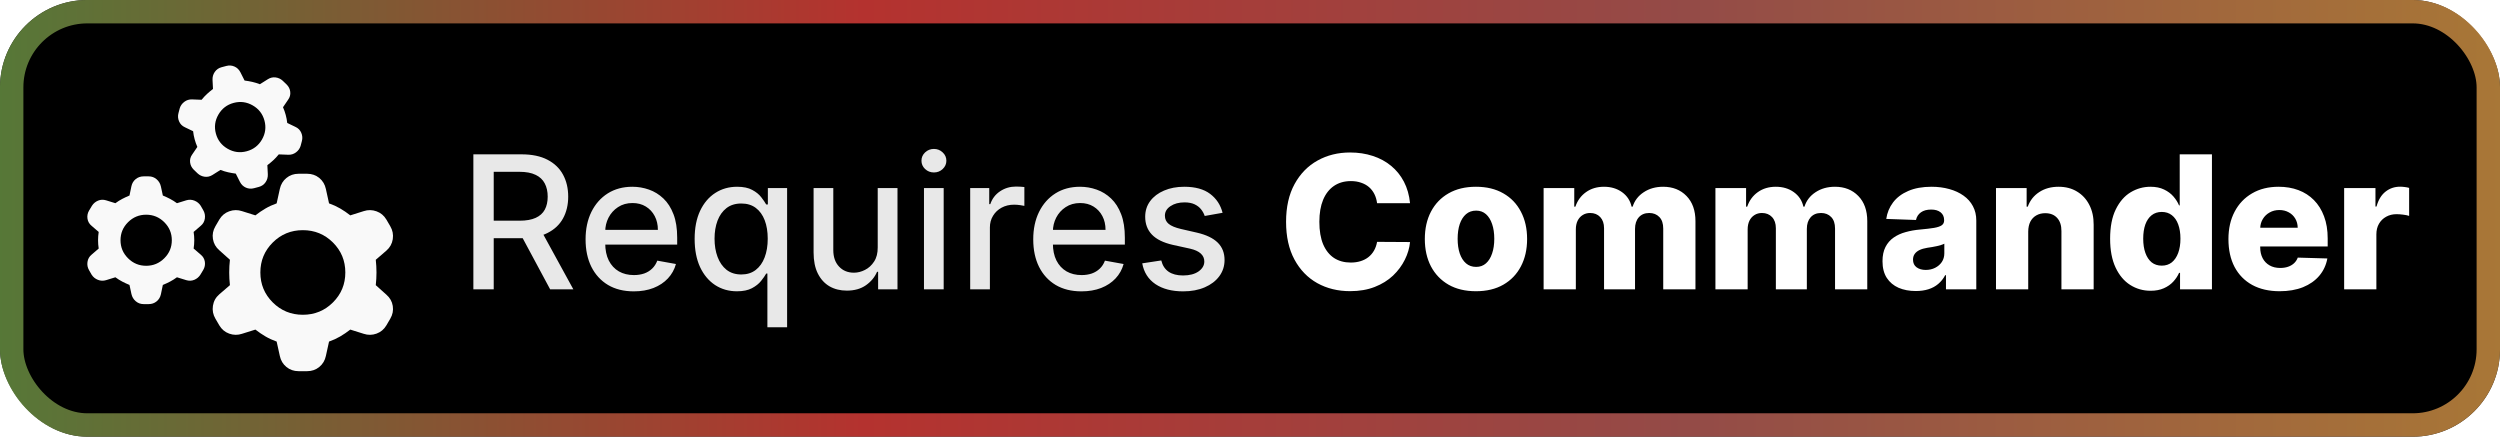 <svg width="229" height="40" viewBox="0 0 229 40" fill="none" xmlns="http://www.w3.org/2000/svg">
<rect width="229.001" height="40.001" rx="8" fill="black"/>
<rect x="1.071" y="1.071" width="226.858" height="37.858" rx="6.929" stroke="url(#paint0_linear_1_56)" stroke-opacity="0.88" stroke-width="2.143"/>
<g filter="url(#filter0_d_1_56)">
<path d="M25.341 31.288C24.974 31.158 24.633 31.002 24.32 30.819C24.006 30.636 23.698 30.426 23.395 30.19L22.163 30.577C21.774 30.706 21.385 30.701 20.996 30.561C20.607 30.421 20.304 30.168 20.088 29.802L19.731 29.189C19.515 28.823 19.439 28.43 19.504 28.01C19.569 27.59 19.763 27.24 20.088 26.96L21.061 26.121C21.017 25.733 20.996 25.346 20.996 24.958C20.996 24.571 21.017 24.183 21.061 23.796L20.088 22.924C19.763 22.644 19.569 22.299 19.504 21.89C19.439 21.482 19.515 21.094 19.731 20.728L20.088 20.114C20.304 19.748 20.607 19.495 20.996 19.356C21.385 19.216 21.774 19.21 22.163 19.339L23.395 19.727C23.698 19.49 24.006 19.28 24.32 19.097C24.633 18.914 24.974 18.758 25.341 18.629L25.633 17.305C25.72 16.896 25.919 16.562 26.233 16.304C26.546 16.046 26.919 15.916 27.352 15.916H28.13C28.562 15.916 28.935 16.046 29.249 16.304C29.562 16.562 29.762 16.896 29.849 17.305L30.14 18.629C30.508 18.758 30.848 18.914 31.162 19.097C31.475 19.28 31.783 19.49 32.086 19.727L33.318 19.339C33.708 19.21 34.097 19.216 34.486 19.356C34.875 19.495 35.178 19.748 35.394 20.114L35.751 20.728C35.967 21.094 36.042 21.487 35.978 21.907C35.913 22.326 35.718 22.676 35.394 22.956L34.421 23.796C34.464 24.183 34.486 24.571 34.486 24.958C34.486 25.346 34.464 25.733 34.421 26.121L35.394 26.993C35.718 27.273 35.913 27.617 35.978 28.026C36.042 28.435 35.967 28.823 35.751 29.189L35.394 29.802C35.178 30.168 34.875 30.421 34.486 30.561C34.097 30.701 33.708 30.706 33.318 30.577L32.086 30.19C31.783 30.426 31.475 30.636 31.162 30.819C30.848 31.002 30.508 31.158 30.14 31.288L29.849 32.611C29.762 33.02 29.562 33.354 29.249 33.612C28.935 33.871 28.562 34 28.13 34H27.352C26.919 34 26.546 33.871 26.233 33.612C25.919 33.354 25.72 33.02 25.633 32.611L25.341 31.288ZM27.741 28.833C28.822 28.833 29.741 28.457 30.497 27.703C31.254 26.95 31.632 26.035 31.632 24.958C31.632 23.882 31.254 22.967 30.497 22.213C29.741 21.46 28.822 21.083 27.741 21.083C26.66 21.083 25.741 21.46 24.985 22.213C24.228 22.967 23.849 23.882 23.849 24.958C23.849 26.035 24.228 26.95 24.985 27.703C25.741 28.457 26.66 28.833 27.741 28.833Z" fill="#F9F9F9"/>
<path d="M11.861 26.101C11.626 26.003 11.406 25.901 11.2 25.794C10.995 25.686 10.784 25.555 10.569 25.399L9.717 25.662C9.462 25.74 9.213 25.73 8.968 25.633C8.723 25.535 8.532 25.379 8.395 25.165L8.16 24.755C8.023 24.521 7.974 24.268 8.013 23.995C8.052 23.722 8.179 23.497 8.395 23.322L9.041 22.766C9.002 22.513 8.983 22.259 8.983 22.006C8.983 21.752 9.002 21.499 9.041 21.245L8.395 20.689C8.179 20.514 8.052 20.294 8.013 20.031C7.974 19.768 8.023 19.519 8.16 19.285L8.424 18.846C8.561 18.632 8.747 18.476 8.982 18.378C9.217 18.281 9.462 18.271 9.717 18.349L10.569 18.613C10.784 18.456 10.995 18.325 11.2 18.218C11.406 18.11 11.626 18.008 11.861 17.91L12.037 17.062C12.096 16.789 12.228 16.57 12.434 16.404C12.639 16.238 12.879 16.155 13.154 16.155H13.624C13.898 16.155 14.138 16.243 14.343 16.419C14.549 16.594 14.681 16.818 14.74 17.091L14.916 17.91C15.151 18.008 15.372 18.11 15.577 18.218C15.783 18.325 15.993 18.456 16.209 18.613L17.061 18.349C17.315 18.271 17.565 18.281 17.81 18.378C18.055 18.476 18.246 18.632 18.383 18.846L18.618 19.256C18.755 19.49 18.804 19.744 18.765 20.017C18.726 20.29 18.598 20.514 18.383 20.689L17.736 21.245C17.776 21.499 17.795 21.752 17.795 22.006C17.795 22.259 17.776 22.513 17.736 22.766L18.383 23.322C18.598 23.497 18.726 23.717 18.765 23.98C18.804 24.244 18.755 24.492 18.618 24.726L18.353 25.165C18.216 25.379 18.03 25.535 17.795 25.633C17.56 25.73 17.315 25.74 17.061 25.662L16.209 25.399C15.993 25.555 15.783 25.686 15.577 25.794C15.372 25.901 15.151 26.003 14.916 26.101L14.74 26.949C14.681 27.222 14.549 27.442 14.344 27.607C14.138 27.773 13.898 27.856 13.624 27.856H13.154C12.88 27.856 12.64 27.768 12.434 27.593C12.228 27.417 12.096 27.193 12.037 26.92L11.861 26.101ZM13.389 24.346C14.035 24.346 14.588 24.117 15.049 23.658C15.509 23.2 15.739 22.649 15.739 22.006C15.739 21.362 15.509 20.811 15.049 20.353C14.588 19.895 14.035 19.666 13.389 19.666C12.742 19.666 12.189 19.895 11.729 20.353C11.269 20.811 11.039 21.362 11.039 22.006C11.039 22.649 11.269 23.2 11.729 23.658C12.189 24.117 12.742 24.346 13.389 24.346Z" fill="#F9F9F9"/>
<path d="M20.287 6.16C20.027 6.229 19.823 6.373 19.672 6.591C19.522 6.809 19.454 7.055 19.468 7.328L19.51 8.149C19.312 8.3 19.13 8.453 18.963 8.606C18.795 8.76 18.63 8.938 18.465 9.14L17.591 9.106C17.331 9.096 17.096 9.169 16.89 9.323C16.683 9.477 16.541 9.673 16.466 9.911L16.348 10.358C16.278 10.614 16.296 10.867 16.403 11.115C16.509 11.364 16.687 11.544 16.936 11.656L17.689 12.019C17.717 12.269 17.763 12.514 17.828 12.754C17.892 12.994 17.976 13.229 18.077 13.459L17.607 14.149C17.447 14.369 17.383 14.609 17.413 14.868C17.443 15.128 17.553 15.351 17.742 15.538L18.104 15.886C18.288 16.055 18.504 16.156 18.752 16.189C18.999 16.221 19.233 16.169 19.455 16.031L20.194 15.566C20.438 15.659 20.671 15.731 20.893 15.78C21.115 15.83 21.35 15.871 21.597 15.904L21.98 16.663C22.105 16.907 22.286 17.081 22.523 17.186C22.76 17.291 23.008 17.309 23.268 17.24L23.713 17.121C23.973 17.052 24.178 16.908 24.328 16.69C24.478 16.472 24.546 16.226 24.532 15.953L24.49 15.132C24.688 14.981 24.87 14.828 25.038 14.675C25.205 14.521 25.371 14.343 25.535 14.141L26.409 14.175C26.67 14.185 26.904 14.112 27.111 13.958C27.318 13.804 27.459 13.608 27.534 13.37L27.652 12.923C27.722 12.667 27.704 12.415 27.597 12.166C27.491 11.917 27.313 11.737 27.064 11.625L26.311 11.262C26.283 11.012 26.237 10.767 26.172 10.527C26.108 10.287 26.025 10.052 25.923 9.822L26.393 9.132C26.553 8.912 26.617 8.672 26.587 8.413C26.557 8.153 26.448 7.93 26.258 7.743L25.896 7.395C25.712 7.226 25.496 7.125 25.248 7.093C25.001 7.06 24.767 7.112 24.546 7.25L23.806 7.715C23.562 7.622 23.329 7.55 23.107 7.501C22.885 7.451 22.65 7.41 22.403 7.377L22.02 6.618C21.895 6.374 21.714 6.2 21.477 6.095C21.24 5.99 20.992 5.972 20.732 6.041L20.287 6.16ZM21.404 9.425C22.016 9.261 22.598 9.339 23.151 9.656C23.703 9.974 24.061 10.437 24.225 11.047C24.389 11.656 24.312 12.236 23.993 12.786C23.674 13.336 23.208 13.693 22.596 13.856C21.984 14.02 21.402 13.943 20.85 13.625C20.297 13.307 19.939 12.844 19.775 12.234C19.611 11.625 19.688 11.045 20.007 10.495C20.326 9.945 20.792 9.588 21.404 9.425Z" fill="#F9F9F9"/>
</g>
<g filter="url(#filter1_d_1_56)">
<path d="M43.36 26.501V14.137H47.767C48.724 14.137 49.519 14.302 50.151 14.632C50.787 14.962 51.262 15.419 51.576 16.003C51.89 16.582 52.047 17.252 52.047 18.013C52.047 18.769 51.888 19.436 51.57 20.011C51.256 20.582 50.781 21.027 50.145 21.345C49.513 21.663 48.718 21.822 47.761 21.822H44.422V20.216H47.592C48.195 20.216 48.686 20.13 49.065 19.957C49.447 19.784 49.727 19.532 49.904 19.202C50.081 18.872 50.169 18.476 50.169 18.013C50.169 17.546 50.079 17.141 49.898 16.799C49.721 16.457 49.441 16.196 49.059 16.015C48.68 15.829 48.183 15.737 47.567 15.737H45.225V26.501H43.36ZM49.463 20.923L52.518 26.501H50.393L47.398 20.923H49.463ZM58.052 26.688C57.139 26.688 56.352 26.493 55.692 26.102C55.036 25.708 54.529 25.154 54.17 24.442C53.816 23.726 53.639 22.887 53.639 21.925C53.639 20.975 53.816 20.138 54.17 19.413C54.529 18.689 55.028 18.123 55.667 17.717C56.311 17.311 57.064 17.107 57.925 17.107C58.449 17.107 58.956 17.194 59.447 17.367C59.938 17.54 60.378 17.811 60.769 18.182C61.159 18.552 61.467 19.033 61.692 19.625C61.918 20.212 62.03 20.927 62.03 21.768V22.408H54.659V21.055H60.262C60.262 20.581 60.165 20.16 59.972 19.794C59.779 19.423 59.507 19.132 59.157 18.918C58.811 18.705 58.404 18.598 57.937 18.598C57.43 18.598 56.988 18.723 56.609 18.973C56.235 19.218 55.945 19.54 55.74 19.939C55.539 20.333 55.438 20.762 55.438 21.224V22.281C55.438 22.901 55.547 23.428 55.764 23.863C55.985 24.297 56.293 24.629 56.688 24.859C57.082 25.084 57.543 25.197 58.07 25.197C58.412 25.197 58.724 25.148 59.006 25.052C59.288 24.951 59.531 24.802 59.736 24.605C59.942 24.408 60.099 24.164 60.207 23.875L61.916 24.183C61.779 24.686 61.533 25.126 61.179 25.505C60.829 25.879 60.388 26.171 59.857 26.38C59.33 26.585 58.728 26.688 58.052 26.688ZM70.293 29.978V25.058H70.185C70.076 25.255 69.919 25.48 69.714 25.734C69.513 25.988 69.235 26.209 68.881 26.398C68.527 26.587 68.068 26.682 67.504 26.682C66.756 26.682 66.088 26.491 65.5 26.108C64.917 25.722 64.458 25.173 64.124 24.46C63.794 23.744 63.629 22.885 63.629 21.882C63.629 20.88 63.796 20.023 64.13 19.311C64.468 18.598 64.931 18.053 65.518 17.675C66.106 17.296 66.772 17.107 67.516 17.107C68.092 17.107 68.555 17.204 68.905 17.397C69.259 17.586 69.533 17.808 69.726 18.061C69.923 18.315 70.076 18.538 70.185 18.731H70.336V17.228H72.099V29.978H70.293ZM67.903 25.142C68.422 25.142 68.861 25.006 69.219 24.732C69.581 24.454 69.855 24.07 70.04 23.579C70.229 23.088 70.324 22.516 70.324 21.864C70.324 21.22 70.231 20.657 70.046 20.174C69.861 19.691 69.589 19.315 69.231 19.045C68.873 18.775 68.43 18.641 67.903 18.641C67.359 18.641 66.907 18.782 66.544 19.063C66.182 19.345 65.909 19.729 65.724 20.216C65.542 20.703 65.452 21.253 65.452 21.864C65.452 22.484 65.544 23.041 65.73 23.537C65.915 24.032 66.188 24.424 66.551 24.714C66.917 25 67.368 25.142 67.903 25.142ZM80.399 22.655V17.228H82.21V26.501H80.436V24.895H80.339C80.126 25.39 79.784 25.802 79.313 26.132C78.846 26.458 78.264 26.621 77.568 26.621C76.972 26.621 76.445 26.491 75.986 26.229C75.531 25.963 75.173 25.571 74.912 25.052C74.654 24.533 74.525 23.891 74.525 23.126V17.228H76.33V22.909C76.33 23.541 76.505 24.044 76.856 24.418C77.206 24.792 77.66 24.979 78.22 24.979C78.558 24.979 78.894 24.895 79.228 24.726C79.566 24.557 79.846 24.301 80.067 23.959C80.293 23.617 80.403 23.182 80.399 22.655ZM84.636 26.501V17.228H86.441V26.501H84.636ZM85.547 15.797C85.233 15.797 84.964 15.693 84.738 15.483C84.517 15.27 84.406 15.016 84.406 14.723C84.406 14.425 84.517 14.171 84.738 13.962C84.964 13.749 85.233 13.642 85.547 13.642C85.861 13.642 86.129 13.749 86.35 13.962C86.576 14.171 86.688 14.425 86.688 14.723C86.688 15.016 86.576 15.27 86.35 15.483C86.129 15.693 85.861 15.797 85.547 15.797ZM88.869 26.501V17.228H90.614V18.701H90.71C90.879 18.202 91.177 17.809 91.604 17.524C92.034 17.234 92.521 17.089 93.065 17.089C93.177 17.089 93.31 17.093 93.463 17.101C93.62 17.109 93.743 17.119 93.832 17.131V18.858C93.759 18.838 93.63 18.816 93.445 18.791C93.26 18.763 93.075 18.749 92.89 18.749C92.463 18.749 92.083 18.84 91.749 19.021C91.419 19.198 91.157 19.445 90.964 19.764C90.771 20.077 90.674 20.436 90.674 20.838V26.501H88.869ZM99.058 26.688C98.144 26.688 97.358 26.493 96.698 26.102C96.041 25.708 95.534 25.154 95.176 24.442C94.822 23.726 94.645 22.887 94.645 21.925C94.645 20.975 94.822 20.138 95.176 19.413C95.534 18.689 96.033 18.123 96.673 17.717C97.317 17.311 98.07 17.107 98.931 17.107C99.454 17.107 99.962 17.194 100.452 17.367C100.943 17.54 101.384 17.811 101.775 18.182C102.165 18.552 102.473 19.033 102.698 19.625C102.924 20.212 103.036 20.927 103.036 21.768V22.408H95.665V21.055H101.267C101.267 20.581 101.171 20.16 100.978 19.794C100.784 19.423 100.513 19.132 100.163 18.918C99.817 18.705 99.41 18.598 98.943 18.598C98.436 18.598 97.993 18.723 97.615 18.973C97.241 19.218 96.951 19.54 96.746 19.939C96.545 20.333 96.444 20.762 96.444 21.224V22.281C96.444 22.901 96.553 23.428 96.77 23.863C96.991 24.297 97.299 24.629 97.694 24.859C98.088 25.084 98.549 25.197 99.076 25.197C99.418 25.197 99.73 25.148 100.012 25.052C100.293 24.951 100.537 24.802 100.742 24.605C100.947 24.408 101.104 24.164 101.213 23.875L102.922 24.183C102.785 24.686 102.539 25.126 102.185 25.505C101.835 25.879 101.394 26.171 100.863 26.38C100.336 26.585 99.734 26.688 99.058 26.688ZM111.988 19.492L110.352 19.782C110.283 19.572 110.174 19.373 110.026 19.184C109.881 18.995 109.683 18.84 109.434 18.719C109.184 18.598 108.872 18.538 108.498 18.538C107.987 18.538 107.56 18.653 107.218 18.882C106.876 19.108 106.705 19.399 106.705 19.757C106.705 20.067 106.82 20.317 107.049 20.506C107.279 20.695 107.649 20.85 108.16 20.971L109.633 21.309C110.486 21.506 111.122 21.81 111.541 22.221C111.959 22.631 112.169 23.164 112.169 23.82C112.169 24.376 112.008 24.871 111.686 25.305C111.368 25.736 110.923 26.074 110.352 26.32C109.784 26.565 109.126 26.688 108.377 26.688C107.339 26.688 106.492 26.466 105.836 26.024C105.18 25.577 104.777 24.943 104.629 24.122L106.373 23.857C106.482 24.311 106.705 24.655 107.043 24.889C107.381 25.118 107.822 25.233 108.365 25.233C108.957 25.233 109.43 25.11 109.784 24.865C110.138 24.615 110.315 24.311 110.315 23.953C110.315 23.663 110.207 23.42 109.989 23.223C109.776 23.025 109.448 22.877 109.005 22.776L107.436 22.432C106.57 22.235 105.93 21.921 105.516 21.49C105.105 21.059 104.9 20.514 104.9 19.854C104.9 19.307 105.053 18.828 105.359 18.417C105.665 18.007 106.087 17.687 106.627 17.457C107.166 17.224 107.784 17.107 108.48 17.107C109.482 17.107 110.271 17.325 110.847 17.759C111.422 18.19 111.802 18.767 111.988 19.492Z" fill="#E8E8E8"/>
<path d="M129.16 18.616H126.141C126.101 18.307 126.019 18.027 125.894 17.777C125.769 17.528 125.604 17.314 125.399 17.137C125.193 16.96 124.95 16.826 124.668 16.733C124.391 16.636 124.083 16.588 123.745 16.588C123.145 16.588 122.628 16.735 122.193 17.029C121.762 17.323 121.43 17.747 121.197 18.302C120.968 18.858 120.853 19.53 120.853 20.319C120.853 21.14 120.97 21.828 121.203 22.384C121.441 22.935 121.773 23.351 122.199 23.633C122.63 23.911 123.139 24.05 123.727 24.05C124.057 24.05 124.356 24.007 124.626 23.923C124.9 23.838 125.139 23.716 125.344 23.555C125.554 23.39 125.725 23.19 125.858 22.957C125.994 22.72 126.089 22.452 126.141 22.154L129.16 22.172C129.107 22.72 128.948 23.259 128.683 23.79C128.421 24.321 128.061 24.806 127.602 25.245C127.143 25.68 126.584 26.026 125.924 26.283C125.268 26.541 124.515 26.67 123.666 26.67C122.547 26.67 121.545 26.424 120.66 25.933C119.778 25.438 119.082 24.718 118.571 23.772C118.06 22.826 117.804 21.675 117.804 20.319C117.804 18.959 118.064 17.805 118.583 16.86C119.102 15.914 119.805 15.195 120.69 14.704C121.575 14.213 122.567 13.968 123.666 13.968C124.415 13.968 125.107 14.073 125.743 14.282C126.379 14.487 126.938 14.789 127.421 15.188C127.904 15.582 128.296 16.067 128.598 16.642C128.9 17.218 129.087 17.876 129.16 18.616ZM135.198 26.676C134.224 26.676 133.387 26.477 132.687 26.078C131.991 25.676 131.453 25.116 131.075 24.4C130.701 23.679 130.514 22.844 130.514 21.895C130.514 20.941 130.701 20.106 131.075 19.389C131.453 18.669 131.991 18.109 132.687 17.711C133.387 17.308 134.224 17.107 135.198 17.107C136.172 17.107 137.007 17.308 137.704 17.711C138.404 18.109 138.941 18.669 139.315 19.389C139.694 20.106 139.883 20.941 139.883 21.895C139.883 22.844 139.694 23.679 139.315 24.4C138.941 25.116 138.404 25.676 137.704 26.078C137.007 26.477 136.172 26.676 135.198 26.676ZM135.216 24.448C135.57 24.448 135.87 24.34 136.116 24.122C136.361 23.905 136.548 23.603 136.677 23.217C136.81 22.83 136.876 22.384 136.876 21.876C136.876 21.361 136.81 20.91 136.677 20.524C136.548 20.138 136.361 19.836 136.116 19.619C135.87 19.401 135.57 19.293 135.216 19.293C134.85 19.293 134.54 19.401 134.287 19.619C134.037 19.836 133.846 20.138 133.713 20.524C133.584 20.91 133.52 21.361 133.52 21.876C133.52 22.384 133.584 22.83 133.713 23.217C133.846 23.603 134.037 23.905 134.287 24.122C134.54 24.34 134.85 24.448 135.216 24.448ZM141.395 26.501V17.228H144.202V18.93H144.305C144.498 18.367 144.824 17.922 145.283 17.596C145.742 17.27 146.289 17.107 146.925 17.107C147.569 17.107 148.12 17.272 148.579 17.602C149.038 17.932 149.33 18.375 149.454 18.93H149.551C149.724 18.379 150.062 17.938 150.565 17.608C151.068 17.274 151.662 17.107 152.346 17.107C153.223 17.107 153.936 17.389 154.483 17.952C155.031 18.512 155.304 19.28 155.304 20.259V26.501H152.352V20.935C152.352 20.472 152.233 20.12 151.996 19.878C151.758 19.633 151.451 19.51 151.072 19.51C150.666 19.51 150.346 19.643 150.112 19.908C149.883 20.17 149.768 20.522 149.768 20.965V26.501H146.931V20.904C146.931 20.474 146.814 20.134 146.581 19.884C146.347 19.635 146.04 19.51 145.657 19.51C145.4 19.51 145.172 19.572 144.975 19.697C144.778 19.818 144.623 19.991 144.51 20.216C144.401 20.442 144.347 20.707 144.347 21.013V26.501H141.395ZM157.133 26.501V17.228H159.941V18.93H160.043C160.236 18.367 160.562 17.922 161.021 17.596C161.48 17.27 162.027 17.107 162.663 17.107C163.307 17.107 163.859 17.272 164.317 17.602C164.776 17.932 165.068 18.375 165.193 18.93H165.289C165.462 18.379 165.8 17.938 166.303 17.608C166.807 17.274 167.4 17.107 168.084 17.107C168.962 17.107 169.674 17.389 170.221 17.952C170.769 18.512 171.042 19.28 171.042 20.259V26.501H168.09V20.935C168.09 20.472 167.972 20.12 167.734 19.878C167.497 19.633 167.189 19.51 166.811 19.51C166.404 19.51 166.084 19.643 165.851 19.908C165.621 20.17 165.507 20.522 165.507 20.965V26.501H162.669V20.904C162.669 20.474 162.553 20.134 162.319 19.884C162.086 19.635 161.778 19.51 161.395 19.51C161.138 19.51 160.91 19.572 160.713 19.697C160.516 19.818 160.361 19.991 160.248 20.216C160.14 20.442 160.085 20.707 160.085 21.013V26.501H157.133ZM175.486 26.658C174.894 26.658 174.369 26.559 173.91 26.362C173.455 26.161 173.095 25.859 172.829 25.456C172.568 25.05 172.437 24.541 172.437 23.929C172.437 23.414 172.528 22.979 172.709 22.625C172.89 22.271 173.139 21.983 173.457 21.762C173.775 21.54 174.141 21.373 174.556 21.261C174.97 21.144 175.413 21.065 175.884 21.025C176.411 20.977 176.836 20.927 177.158 20.874C177.48 20.818 177.713 20.739 177.858 20.639C178.007 20.534 178.082 20.387 178.082 20.198V20.168C178.082 19.858 177.975 19.619 177.762 19.45C177.548 19.28 177.26 19.196 176.898 19.196C176.508 19.196 176.194 19.28 175.957 19.45C175.719 19.619 175.568 19.852 175.504 20.15L172.781 20.053C172.862 19.49 173.069 18.987 173.403 18.544C173.741 18.097 174.204 17.747 174.791 17.494C175.383 17.236 176.093 17.107 176.922 17.107C177.514 17.107 178.059 17.178 178.558 17.319C179.057 17.455 179.492 17.657 179.862 17.922C180.233 18.184 180.518 18.506 180.72 18.888C180.925 19.27 181.028 19.707 181.028 20.198V26.501H178.251V25.209H178.178C178.013 25.523 177.802 25.788 177.544 26.006C177.291 26.223 176.991 26.386 176.645 26.495C176.303 26.603 175.916 26.658 175.486 26.658ZM176.397 24.726C176.715 24.726 177.001 24.661 177.254 24.533C177.512 24.404 177.717 24.227 177.87 24.001C178.023 23.772 178.1 23.506 178.1 23.204V22.323C178.015 22.367 177.912 22.408 177.792 22.444C177.675 22.48 177.546 22.514 177.405 22.547C177.265 22.579 177.12 22.607 176.971 22.631C176.822 22.655 176.679 22.677 176.542 22.697C176.264 22.742 176.027 22.81 175.83 22.903C175.637 22.995 175.488 23.116 175.383 23.265C175.282 23.41 175.232 23.583 175.232 23.784C175.232 24.09 175.341 24.323 175.558 24.484C175.779 24.645 176.059 24.726 176.397 24.726ZM185.785 21.212V26.501H182.833V17.228H185.64V18.93H185.742C185.948 18.363 186.298 17.918 186.793 17.596C187.288 17.27 187.877 17.107 188.562 17.107C189.214 17.107 189.779 17.254 190.258 17.548C190.741 17.838 191.115 18.244 191.381 18.767C191.651 19.287 191.783 19.894 191.779 20.59V26.501H188.827V21.17C188.831 20.655 188.7 20.253 188.435 19.963C188.173 19.673 187.809 19.528 187.342 19.528C187.032 19.528 186.759 19.596 186.521 19.733C186.288 19.866 186.107 20.057 185.978 20.307C185.853 20.556 185.789 20.858 185.785 21.212ZM196.994 26.634C196.31 26.634 195.688 26.456 195.128 26.102C194.569 25.748 194.122 25.217 193.788 24.509C193.454 23.8 193.287 22.921 193.287 21.87C193.287 20.78 193.46 19.882 193.806 19.178C194.152 18.474 194.605 17.952 195.165 17.614C195.728 17.276 196.334 17.107 196.982 17.107C197.469 17.107 197.885 17.192 198.231 17.361C198.577 17.526 198.863 17.739 199.089 18.001C199.314 18.262 199.485 18.534 199.602 18.816H199.662V14.137H202.614V26.501H199.692V24.997H199.602C199.477 25.283 199.3 25.551 199.07 25.8C198.841 26.05 198.553 26.251 198.207 26.404C197.865 26.557 197.461 26.634 196.994 26.634ZM198.02 24.333C198.378 24.333 198.684 24.233 198.938 24.032C199.191 23.826 199.386 23.539 199.523 23.168C199.66 22.798 199.728 22.363 199.728 21.864C199.728 21.357 199.66 20.921 199.523 20.554C199.39 20.188 199.195 19.906 198.938 19.709C198.684 19.512 198.378 19.413 198.02 19.413C197.654 19.413 197.344 19.514 197.09 19.715C196.837 19.916 196.644 20.2 196.511 20.566C196.382 20.933 196.318 21.365 196.318 21.864C196.318 22.363 196.384 22.798 196.517 23.168C196.65 23.539 196.841 23.826 197.09 24.032C197.344 24.233 197.654 24.333 198.02 24.333ZM208.816 26.676C207.846 26.676 207.008 26.485 206.304 26.102C205.604 25.716 205.065 25.166 204.686 24.454C204.312 23.738 204.125 22.887 204.125 21.901C204.125 20.943 204.314 20.106 204.692 19.389C205.071 18.669 205.604 18.109 206.292 17.711C206.98 17.308 207.791 17.107 208.725 17.107C209.385 17.107 209.989 17.21 210.536 17.415C211.083 17.62 211.556 17.924 211.955 18.327C212.353 18.729 212.663 19.226 212.884 19.818C213.106 20.405 213.216 21.079 213.216 21.84V22.577H205.157V20.862H210.47C210.466 20.548 210.391 20.269 210.246 20.023C210.101 19.778 209.902 19.586 209.649 19.45C209.399 19.309 209.111 19.238 208.785 19.238C208.455 19.238 208.16 19.313 207.898 19.462C207.636 19.607 207.429 19.806 207.276 20.059C207.123 20.309 207.043 20.593 207.035 20.91V22.655C207.035 23.034 207.109 23.366 207.258 23.651C207.407 23.933 207.618 24.152 207.892 24.309C208.166 24.466 208.492 24.545 208.87 24.545C209.131 24.545 209.369 24.509 209.582 24.436C209.796 24.364 209.979 24.257 210.132 24.116C210.285 23.975 210.399 23.802 210.476 23.597L213.186 23.675C213.074 24.283 212.826 24.812 212.444 25.263C212.065 25.71 211.568 26.058 210.953 26.308C210.337 26.553 209.624 26.676 208.816 26.676ZM214.724 26.501V17.228H217.592V18.918H217.688C217.857 18.307 218.133 17.852 218.515 17.554C218.898 17.252 219.342 17.101 219.85 17.101C219.986 17.101 220.127 17.111 220.272 17.131C220.417 17.148 220.552 17.174 220.677 17.21V19.776C220.536 19.727 220.351 19.689 220.121 19.661C219.896 19.633 219.695 19.619 219.518 19.619C219.167 19.619 218.851 19.697 218.57 19.854C218.292 20.007 218.073 20.222 217.912 20.5C217.755 20.774 217.676 21.096 217.676 21.466V26.501H214.724Z" fill="white"/>
</g>
<defs>
<filter id="filter0_d_1_56" x="2.4" y="0.4" width="39.202" height="39.202" filterUnits="userSpaceOnUse" color-interpolation-filters="sRGB">
<feFlood flood-opacity="0" result="BackgroundImageFix"/>
<feColorMatrix in="SourceAlpha" type="matrix" values="0 0 0 0 0 0 0 0 0 0 0 0 0 0 0 0 0 0 127 0" result="hardAlpha"/>
<feOffset/>
<feGaussianBlur stdDeviation="2.8"/>
<feComposite in2="hardAlpha" operator="out"/>
<feColorMatrix type="matrix" values="0 0 0 0 0 0 0 0 0 0 0 0 0 0 0 0 0 0 0.25 0"/>
<feBlend mode="normal" in2="BackgroundImageFix" result="effect1_dropShadow_1_56"/>
<feBlend mode="normal" in="SourceGraphic" in2="effect1_dropShadow_1_56" result="shape"/>
</filter>
<filter id="filter1_d_1_56" x="36.287" y="3.786" width="190.429" height="32.429" filterUnits="userSpaceOnUse" color-interpolation-filters="sRGB">
<feFlood flood-opacity="0" result="BackgroundImageFix"/>
<feColorMatrix in="SourceAlpha" type="matrix" values="0 0 0 0 0 0 0 0 0 0 0 0 0 0 0 0 0 0 127 0" result="hardAlpha"/>
<feOffset/>
<feGaussianBlur stdDeviation="2.857"/>
<feComposite in2="hardAlpha" operator="out"/>
<feColorMatrix type="matrix" values="0 0 0 0 0 0 0 0 0 0 0 0 0 0 0 0 0 0 0.25 0"/>
<feBlend mode="normal" in2="BackgroundImageFix" result="effect1_dropShadow_1_56"/>
<feBlend mode="normal" in="SourceGraphic" in2="effect1_dropShadow_1_56" result="shape"/>
</filter>
<linearGradient id="paint0_linear_1_56" x1="0" y1="20.001" x2="229.001" y2="20.001" gradientUnits="userSpaceOnUse">
<stop stop-color="#62883F"/>
<stop offset="0.345" stop-color="#CD3935"/>
<stop offset="0.675" stop-color="#A85551"/>
<stop offset="1" stop-color="#BF873E"/>
</linearGradient>
</defs>
</svg>
